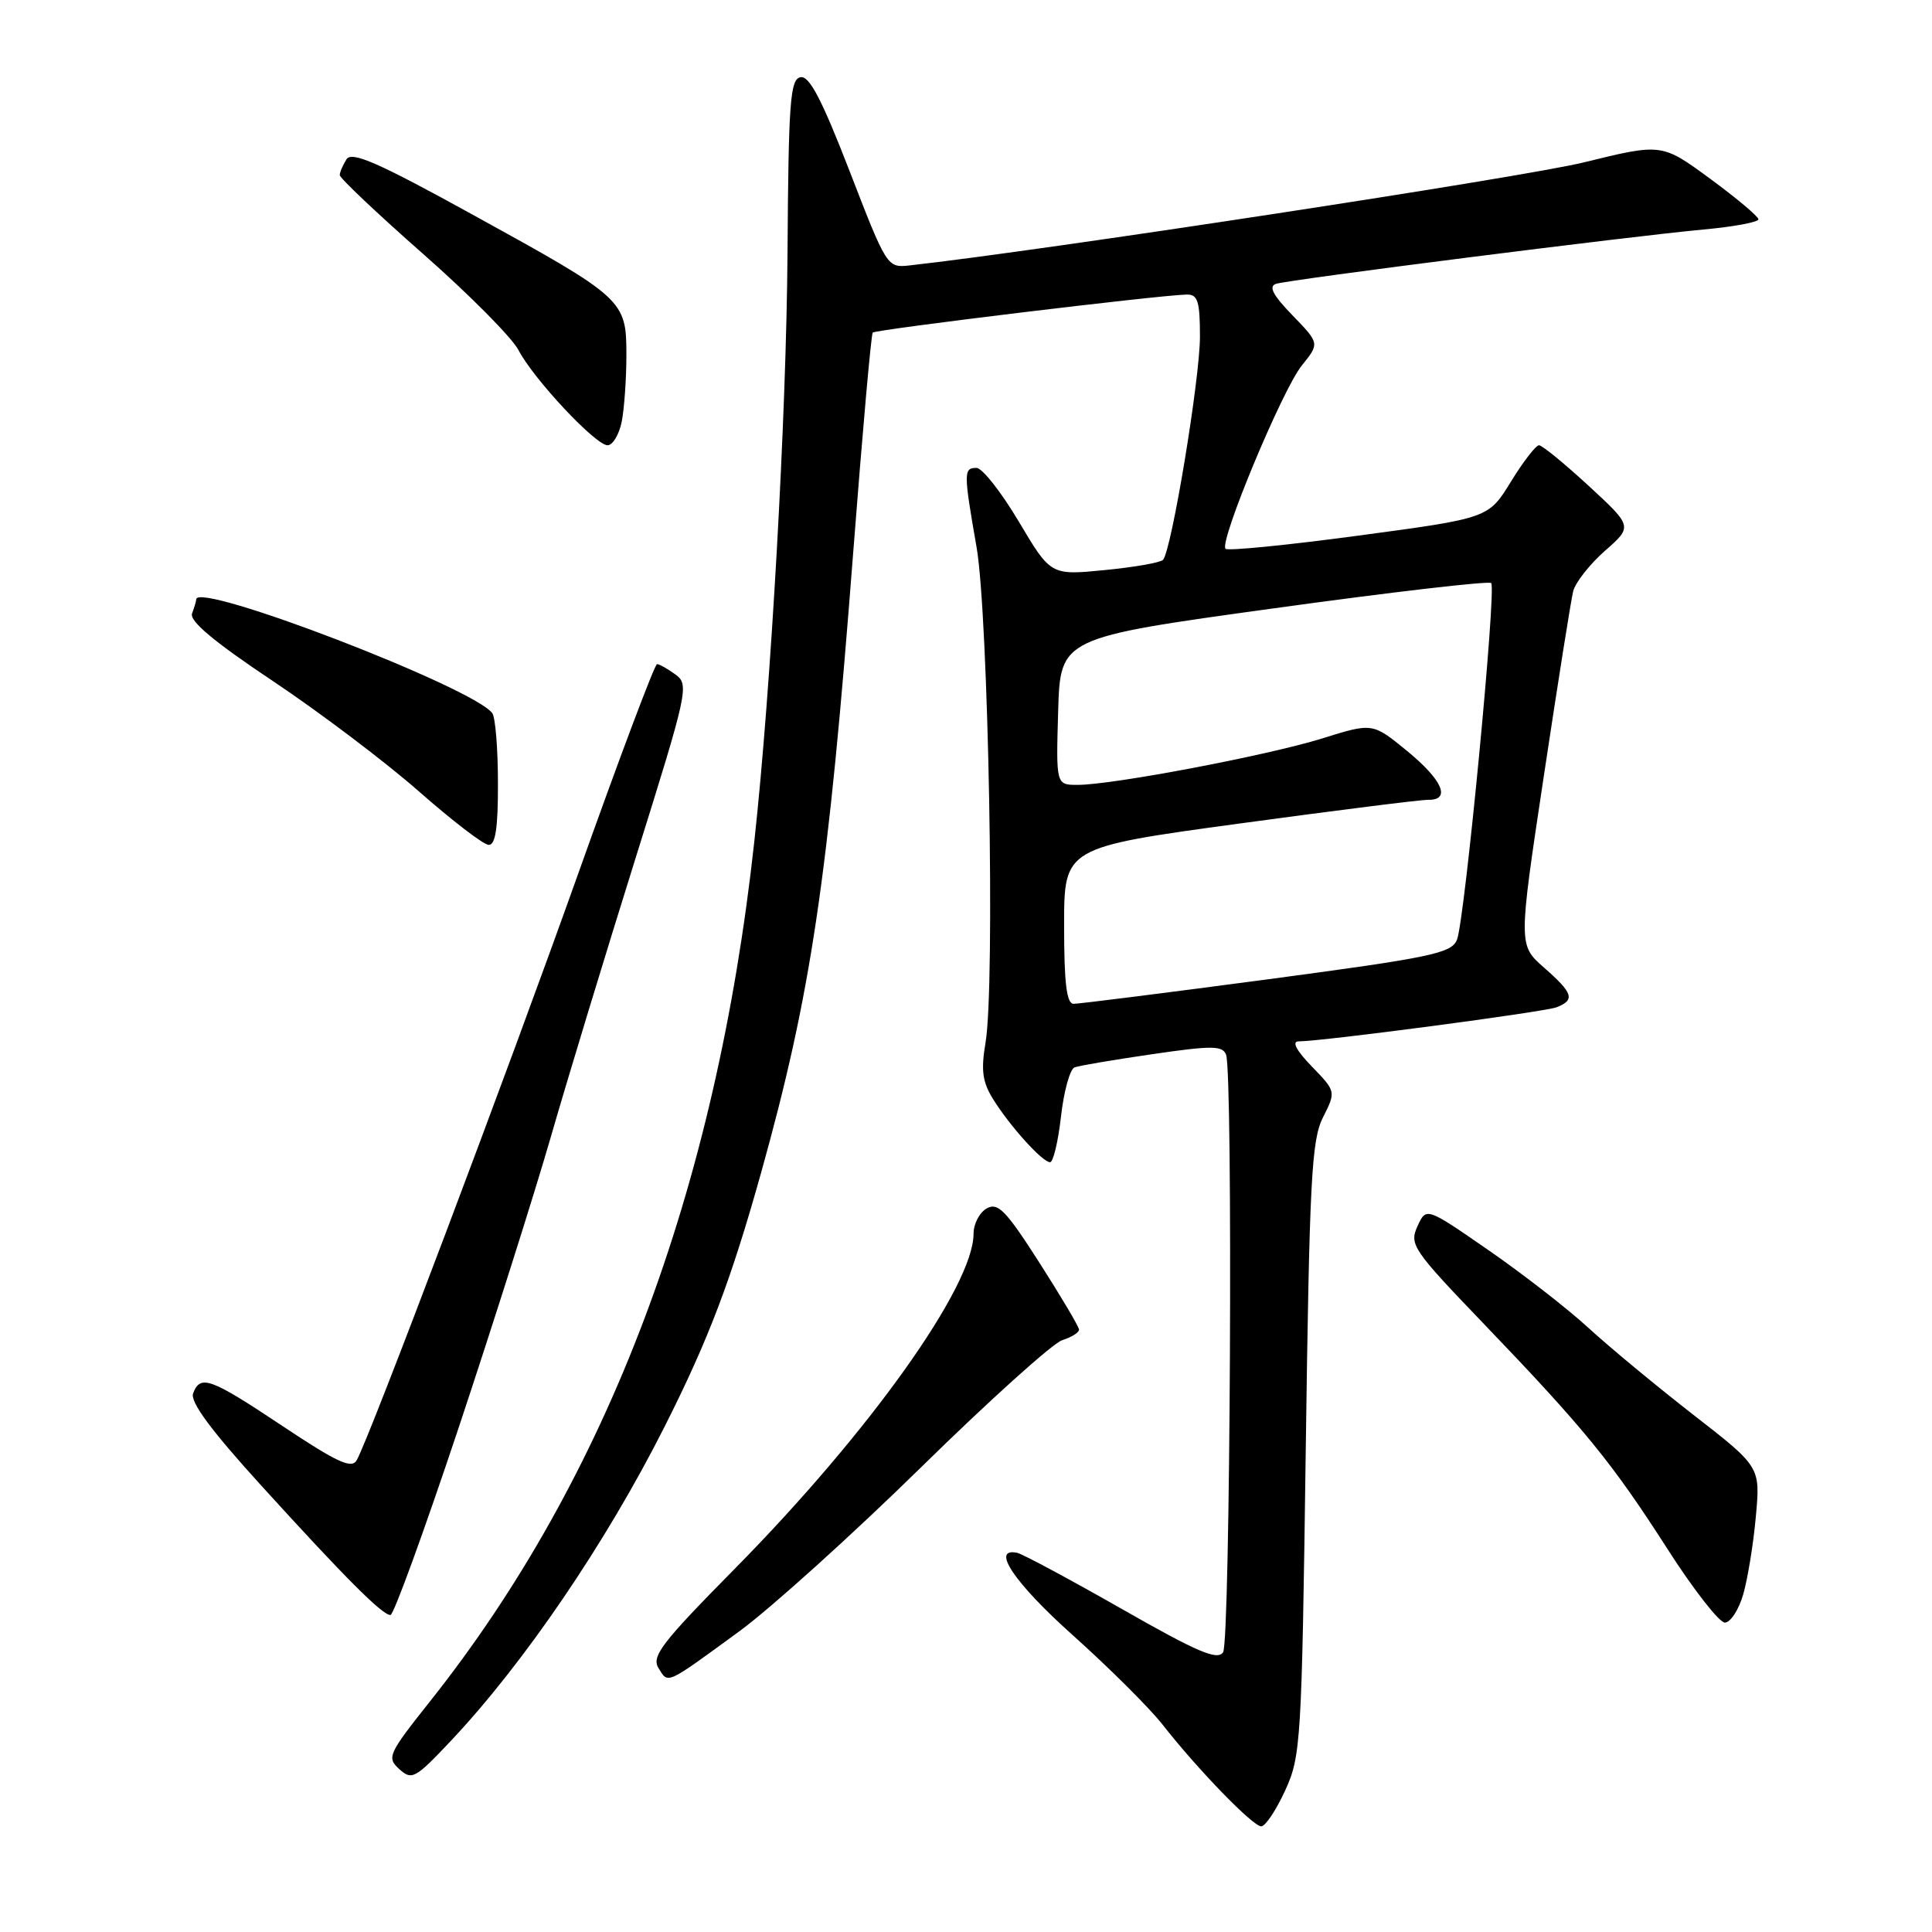 <?xml version="1.0" encoding="UTF-8" standalone="no"?>
<!DOCTYPE svg PUBLIC "-//W3C//DTD SVG 1.1//EN" "http://www.w3.org/Graphics/SVG/1.1/DTD/svg11.dtd" >
<svg xmlns="http://www.w3.org/2000/svg" xmlns:xlink="http://www.w3.org/1999/xlink" version="1.1" viewBox="0 0 256 256">
 <g >
 <path fill="currentColor"
d=" M 170.29 237.25 C 172.38 232.69 172.49 230.85 173.02 192.00 C 173.51 156.32 173.78 151.09 175.30 148.06 C 177.03 144.63 177.03 144.63 173.82 141.31 C 171.80 139.23 171.14 138.00 172.05 137.99 C 175.35 137.97 204.64 134.09 206.25 133.47 C 208.74 132.50 208.46 131.61 204.60 128.22 C 201.19 125.23 201.19 125.23 204.56 102.86 C 206.41 90.56 208.16 79.54 208.45 78.36 C 208.74 77.19 210.64 74.77 212.66 72.99 C 216.34 69.76 216.34 69.76 210.51 64.38 C 207.30 61.42 204.34 59.00 203.93 59.00 C 203.51 59.00 201.83 61.17 200.20 63.83 C 197.23 68.66 197.23 68.66 180.08 70.96 C 170.65 72.23 162.69 73.02 162.39 72.72 C 161.50 71.84 169.91 51.64 172.49 48.44 C 174.86 45.50 174.86 45.50 171.26 41.78 C 168.66 39.10 168.06 37.94 169.08 37.61 C 170.86 37.04 215.94 31.31 225.75 30.41 C 229.74 30.04 233.00 29.44 233.00 29.06 C 233.00 28.69 230.12 26.27 226.60 23.68 C 220.19 18.98 220.19 18.98 209.85 21.52 C 201.86 23.48 137.96 33.24 120.52 35.17 C 117.56 35.50 117.49 35.39 112.59 22.71 C 108.90 13.18 107.24 10.00 106.07 10.23 C 104.70 10.49 104.48 13.51 104.35 33.51 C 104.20 55.11 102.17 91.21 99.95 111.50 C 94.89 157.74 80.54 195.79 56.97 225.45 C 51.44 232.42 51.22 232.89 52.91 234.42 C 54.57 235.92 55.01 235.68 59.66 230.76 C 69.39 220.46 80.31 204.42 88.07 189.02 C 93.91 177.44 96.86 169.65 100.85 155.39 C 107.49 131.60 109.72 116.59 113.07 73.00 C 114.28 57.32 115.43 44.31 115.64 44.07 C 116.01 43.66 153.70 39.09 157.25 39.03 C 158.71 39.00 159.00 39.92 159.00 44.60 C 159.00 50.21 155.24 72.90 154.11 74.18 C 153.77 74.55 150.29 75.16 146.36 75.54 C 139.23 76.24 139.23 76.24 135.00 69.12 C 132.67 65.20 130.15 62.00 129.39 62.00 C 127.67 62.00 127.67 62.59 129.40 72.50 C 130.98 81.57 131.87 130.61 130.59 138.14 C 129.97 141.82 130.17 143.36 131.59 145.64 C 133.82 149.23 138.13 154.00 139.14 154.00 C 139.56 154.00 140.21 151.26 140.59 147.92 C 140.97 144.57 141.78 141.65 142.39 141.43 C 143.00 141.20 147.64 140.42 152.71 139.68 C 160.60 138.53 161.99 138.54 162.46 139.75 C 163.39 142.17 163.02 217.42 162.07 218.92 C 161.35 220.06 158.73 218.95 148.60 213.17 C 141.68 209.23 135.46 205.89 134.76 205.75 C 131.23 205.04 134.43 209.77 142.20 216.72 C 146.98 221.00 152.30 226.30 154.03 228.50 C 158.73 234.50 166.01 242.00 167.12 242.00 C 167.67 242.00 169.09 239.86 170.29 237.25 Z  M 98.00 216.13 C 102.12 213.11 112.92 203.37 122.00 194.47 C 131.07 185.57 139.51 177.97 140.75 177.58 C 141.99 177.19 142.99 176.56 142.98 176.18 C 142.97 175.81 140.61 171.82 137.73 167.32 C 133.30 160.39 132.23 159.29 130.75 160.12 C 129.79 160.66 129.00 162.17 129.00 163.48 C 129.00 170.43 115.19 189.80 97.36 207.87 C 87.63 217.73 86.28 219.48 87.27 221.06 C 88.57 223.14 88.13 223.34 98.00 216.13 Z  M 230.99 211.25 C 231.58 209.19 232.34 204.55 232.66 200.93 C 233.26 194.37 233.26 194.37 224.38 187.47 C 219.50 183.67 213.25 178.50 210.50 175.97 C 207.75 173.44 201.78 168.80 197.24 165.66 C 188.98 159.94 188.98 159.94 187.82 162.49 C 186.72 164.90 187.19 165.60 196.58 175.38 C 209.96 189.32 213.62 193.82 220.95 205.25 C 224.38 210.61 227.81 215.00 228.55 215.00 C 229.30 215.00 230.39 213.31 230.99 211.25 Z  M 60.75 189.25 C 65.28 175.64 70.81 158.20 73.03 150.50 C 75.25 142.80 80.30 126.21 84.24 113.63 C 91.14 91.60 91.34 90.72 89.51 89.38 C 88.47 88.62 87.37 88.00 87.06 88.00 C 86.75 88.00 82.05 100.49 76.62 115.75 C 67.21 142.17 49.02 190.36 47.27 193.48 C 46.61 194.67 44.71 193.80 37.47 188.98 C 27.86 182.58 26.56 182.10 25.59 184.62 C 25.16 185.74 27.92 189.48 34.64 196.87 C 45.75 209.09 50.65 214.00 51.74 214.00 C 52.16 214.00 56.21 202.86 60.75 189.25 Z  M 65.98 103.75 C 65.98 99.21 65.64 95.05 65.23 94.50 C 62.73 91.09 26.00 76.97 26.00 79.42 C 26.00 79.65 25.75 80.49 25.45 81.28 C 25.06 82.28 28.37 85.05 36.20 90.27 C 42.41 94.42 51.10 100.99 55.50 104.86 C 59.90 108.73 64.06 111.93 64.75 111.95 C 65.65 111.99 66.00 109.72 65.98 103.75 Z  M 82.38 55.88 C 82.72 54.16 83.00 50.18 83.00 47.05 C 83.00 39.75 82.72 39.50 62.64 28.45 C 50.08 21.53 46.61 20.01 45.91 21.11 C 45.43 21.88 45.02 22.82 45.02 23.20 C 45.01 23.59 49.99 28.30 56.08 33.66 C 62.18 39.03 67.85 44.75 68.69 46.37 C 70.67 50.19 78.91 59.00 80.51 59.00 C 81.19 59.00 82.03 57.59 82.38 55.88 Z  M 141.00 122.65 C 141.00 112.29 141.00 112.29 164.25 109.12 C 177.04 107.38 188.29 105.96 189.25 105.98 C 192.30 106.02 191.15 103.36 186.44 99.50 C 181.87 95.76 181.87 95.76 175.19 97.85 C 167.95 100.10 147.43 104.00 142.79 104.00 C 139.93 104.00 139.93 104.00 140.21 94.25 C 140.50 84.51 140.50 84.51 168.77 80.61 C 184.32 78.46 197.29 76.95 197.59 77.26 C 198.31 77.97 194.09 121.90 193.06 124.51 C 192.34 126.32 189.75 126.86 167.88 129.78 C 154.47 131.56 142.94 133.02 142.25 133.01 C 141.33 133.00 141.00 130.26 141.00 122.65 Z "/>
</g>
</svg>